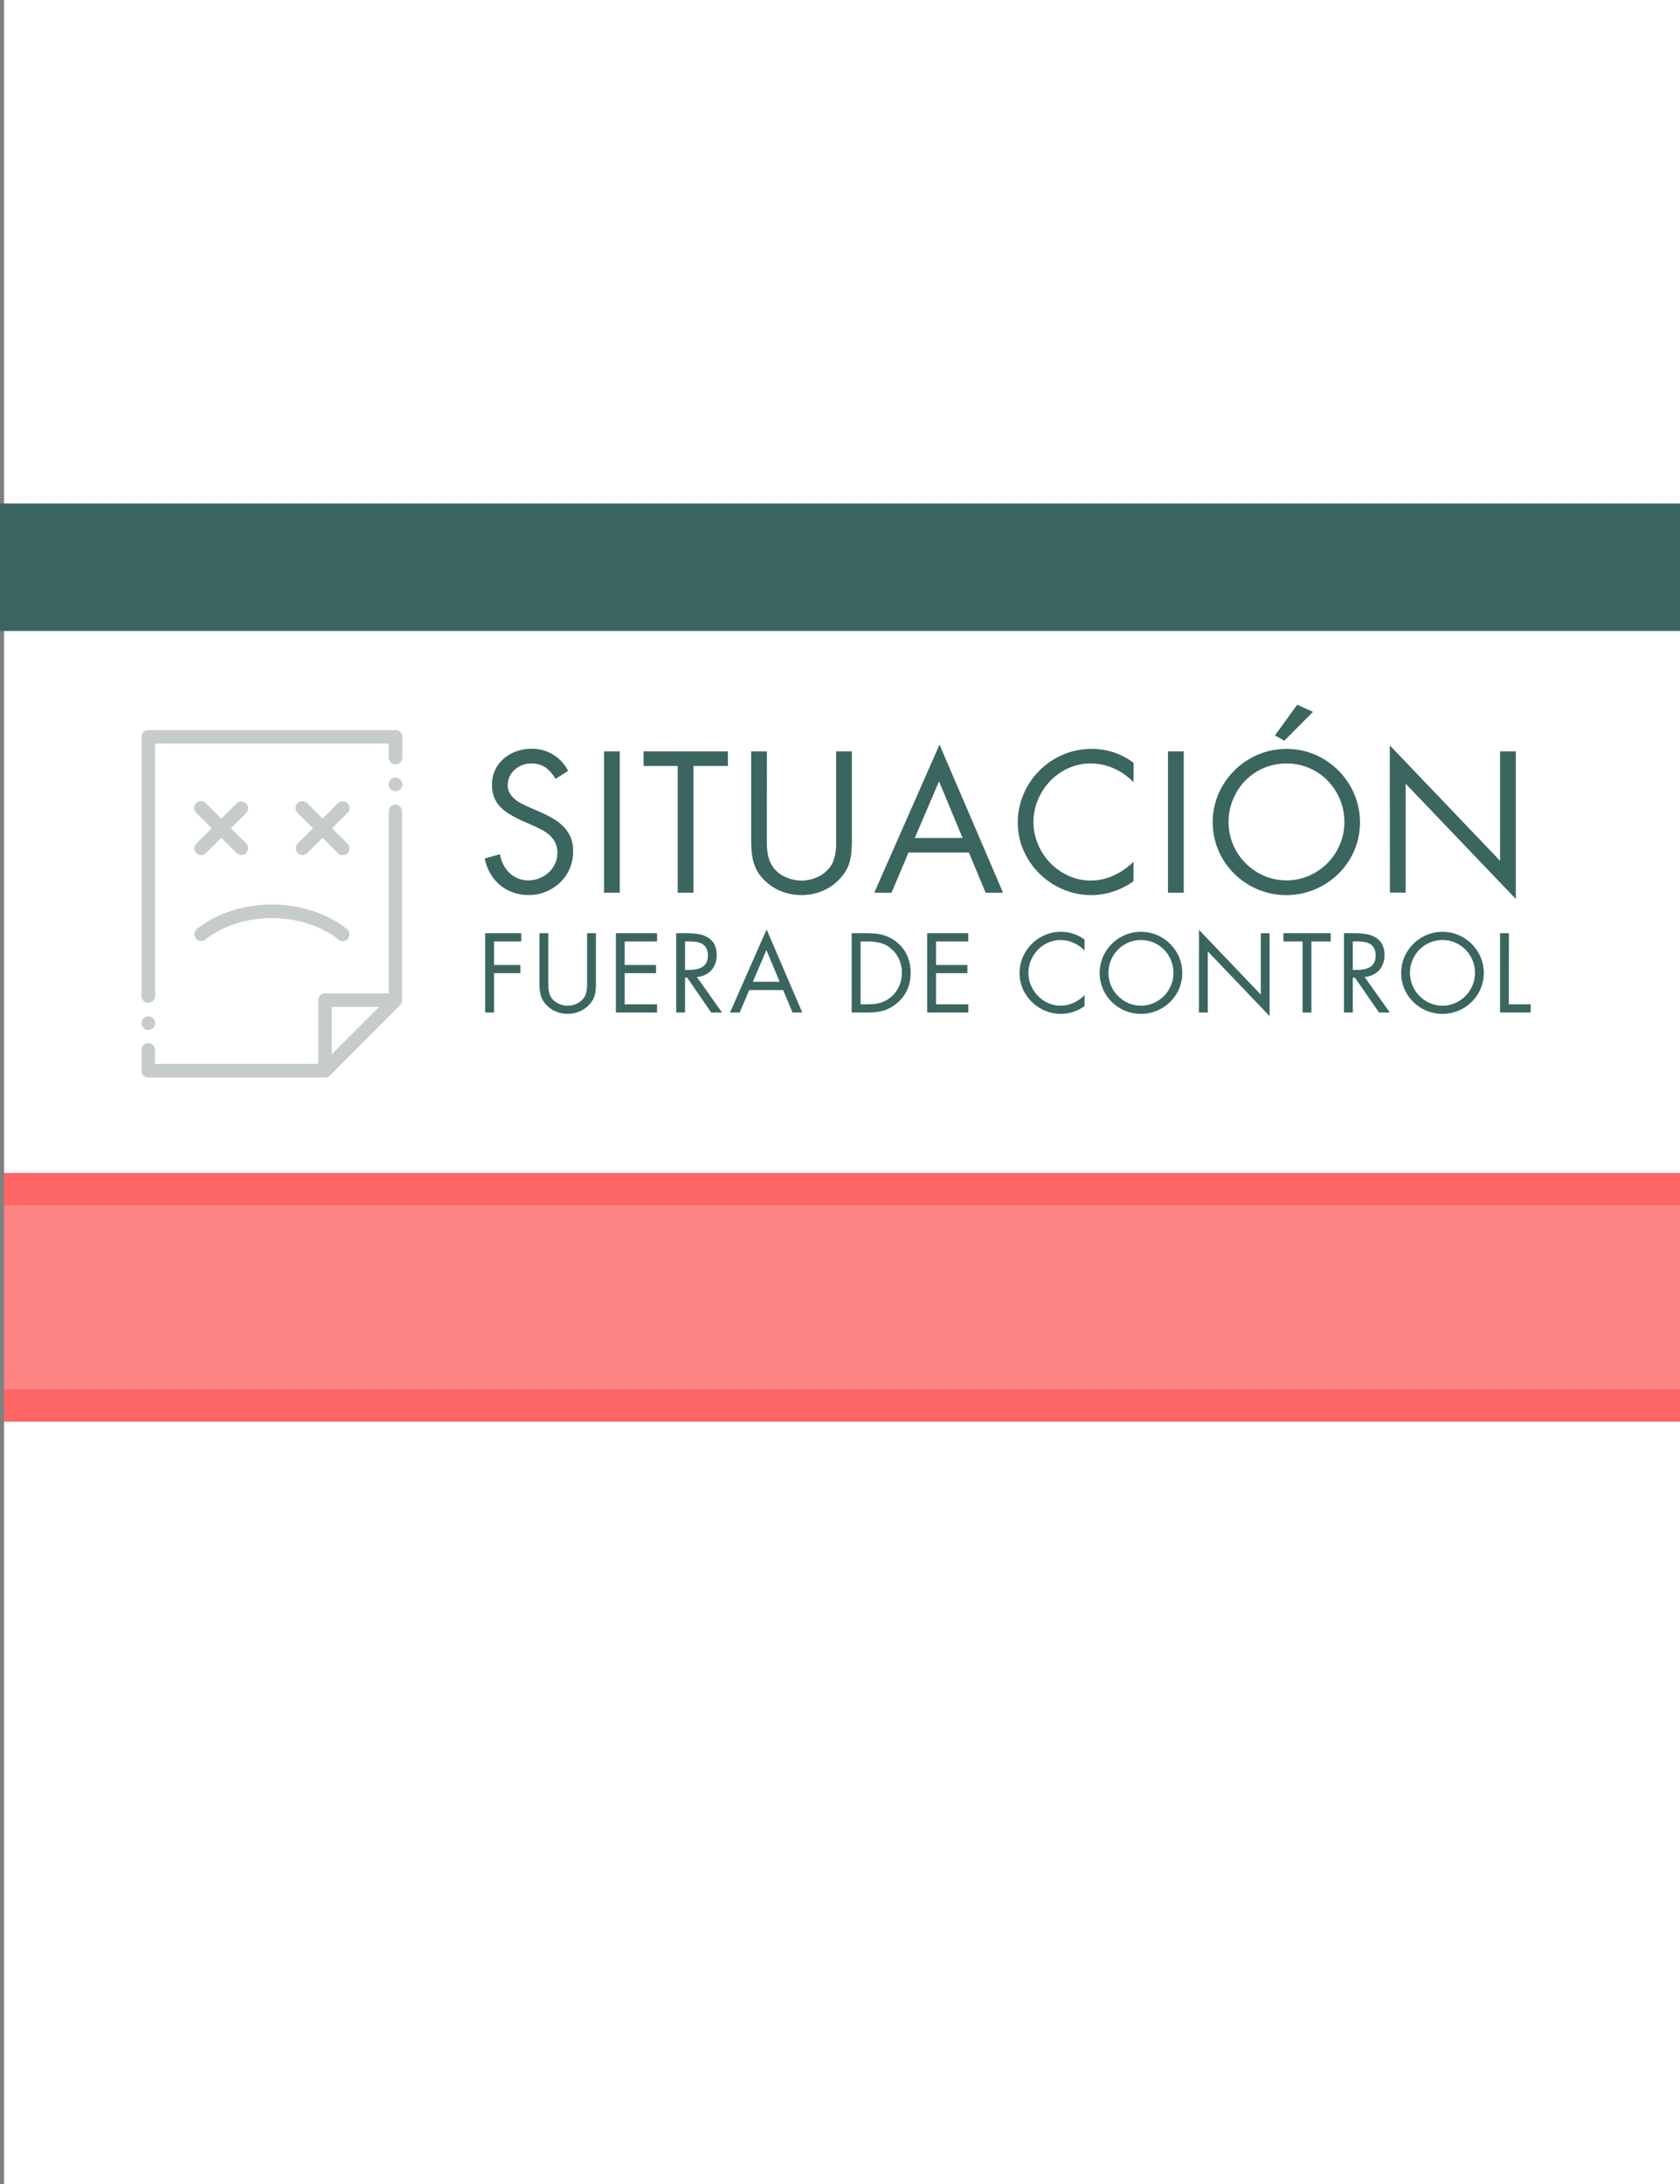 <svg xmlns="http://www.w3.org/2000/svg" viewBox="0 0 831 1080"><rect x="0" y="0" width="831" height="1080" fill="#808080" stroke="none"/><defs><style>.cls-1{fill:#fff;}.cls-2{fill:#f66;}.cls-3{fill:#ff8585;}.cls-4{fill:#3a665f;}.cls-5{opacity:0.25;}.cls-6{fill:#1d3330;fill-rule:evenodd;}</style></defs><title>perdiste</title><g id="Capa_2" data-name="Capa 2"><g id="fondos"><rect class="cls-1" x="2" width="829" height="1080"/><rect class="cls-2" x="2" y="580" width="829" height="123"/><rect class="cls-3" x="2" y="596" width="829" height="91"/><rect class="cls-4" y="249" width="831" height="63"/><path class="cls-4" d="M274.79,385.16a18.44,18.44,0,0,0-4.87-5.6,11.9,11.9,0,0,0-7.18-2,12.43,12.43,0,0,0-4.4.79,11.92,11.92,0,0,0-3.71,2.23,10.5,10.5,0,0,0-2.55,3.42,10.31,10.31,0,0,0-.93,4.41,7.34,7.34,0,0,0,1.07,3.94,12.4,12.4,0,0,0,2.64,3,17.5,17.5,0,0,0,3.52,2.22l3.71,1.76,4.63,2a65.47,65.47,0,0,1,6.44,3.2,25.63,25.63,0,0,1,5.33,4,16.94,16.94,0,0,1,3.66,5.29A17.43,17.43,0,0,1,283.5,421a21.1,21.1,0,0,1-1.72,8.57,20.7,20.7,0,0,1-4.72,6.81,22.77,22.77,0,0,1-7,4.54,21.74,21.74,0,0,1-8.53,1.67,22.73,22.73,0,0,1-7.78-1.3,20.76,20.76,0,0,1-6.44-3.66,21,21,0,0,1-4.77-5.7,23.94,23.94,0,0,1-2.78-7.41l7.59-2.13a16,16,0,0,0,1.58,5.05,15.63,15.63,0,0,0,3,4.12,13.47,13.47,0,0,0,4.22,2.78,13.17,13.17,0,0,0,5.19,1,14.55,14.55,0,0,0,5.37-1,15,15,0,0,0,4.59-2.82,13.86,13.86,0,0,0,3.2-4.31,12.48,12.48,0,0,0,1.2-5.47,11.12,11.12,0,0,0-1.11-5.19,12.53,12.53,0,0,0-2.92-3.71,19.4,19.4,0,0,0-4.12-2.73c-1.55-.77-3.12-1.53-4.73-2.27L258.57,406q-3.06-1.39-5.84-3a23.87,23.87,0,0,1-4.87-3.61,15.22,15.22,0,0,1-3.29-4.78,16.17,16.17,0,0,1-1.2-6.53,16.59,16.59,0,0,1,5.88-13,19.77,19.77,0,0,1,6.26-3.57,21.84,21.84,0,0,1,7.41-1.25A19.92,19.92,0,0,1,281,381.18Z"/><path class="cls-4" d="M306.57,441.42h-7.78V371.54h7.78Z"/><path class="cls-4" d="M343,441.42h-7.78V378.77H318.34v-7.23h41.71v7.23H343Z"/><path class="cls-4" d="M379.32,413.15v4a29.2,29.2,0,0,0,.28,4.07,19.84,19.84,0,0,0,.93,3.94,13.48,13.48,0,0,0,1.85,3.57,14.7,14.7,0,0,0,6.25,5,19.57,19.57,0,0,0,7.83,1.71,18.91,18.91,0,0,0,7.56-1.62,15.92,15.92,0,0,0,6.16-4.59,11.85,11.85,0,0,0,2.09-3.61,22.66,22.66,0,0,0,1-4,28.25,28.25,0,0,0,.32-4.22V371.54h7.78v43.74c0,1.92-.06,3.73-.18,5.42a29.83,29.83,0,0,1-.79,5,18.82,18.82,0,0,1-1.85,4.64,22,22,0,0,1-3.29,4.35,24,24,0,0,1-8.57,5.93,26.7,26.7,0,0,1-10.25,2,27.27,27.27,0,0,1-9.77-1.81,23.28,23.28,0,0,1-8.3-5.32,21.8,21.8,0,0,1-3.66-4.5,20.06,20.06,0,0,1-2-4.77,28.39,28.39,0,0,1-.92-5.24c-.16-1.82-.23-3.72-.23-5.7V371.54h7.78Z"/><path class="cls-4" d="M449.38,421.58,441,441.42h-8.53l32.25-73.22,31.42,73.22h-8.62l-8.25-19.84Zm15.11-35.21-12,28h23.64Z"/><path class="cls-4" d="M560.68,386.83A30.56,30.56,0,0,0,551,380a28.23,28.23,0,0,0-11.63-2.46,25.9,25.9,0,0,0-11,2.37,28.85,28.85,0,0,0-8.95,6.35,30.45,30.45,0,0,0-6,9.22,28.26,28.26,0,0,0,0,22,29.85,29.85,0,0,0,6.07,9.22,29.18,29.18,0,0,0,9,6.35,26.17,26.17,0,0,0,11,2.36A27,27,0,0,0,551,432.84a33.22,33.22,0,0,0,9.68-6.71v9.63a37.08,37.08,0,0,1-9.91,5.05,34,34,0,0,1-10.94,1.81,35.33,35.33,0,0,1-14-2.83,36.77,36.77,0,0,1-19.46-19.09,33.69,33.69,0,0,1-2.92-13.94,35.25,35.25,0,0,1,2.87-14.14,36.82,36.82,0,0,1,19.42-19.41,35.07,35.07,0,0,1,14.13-2.87,33.9,33.9,0,0,1,20.85,6.85Z"/><path class="cls-4" d="M585.52,441.42h-7.79V371.54h7.79Z"/><path class="cls-4" d="M636.3,370.34a35.74,35.74,0,0,1,14.14,2.82A36.45,36.45,0,0,1,662,381a37,37,0,0,1,7.83,11.54,35.88,35.88,0,0,1,0,28.17A35.83,35.83,0,0,1,662,432.1a37,37,0,0,1-11.58,7.69,36.72,36.72,0,0,1-28.27,0,36.91,36.91,0,0,1-11.58-7.69,35.83,35.83,0,0,1-7.83-11.44,35.88,35.88,0,0,1,0-28.17A37,37,0,0,1,610.59,381a36.34,36.34,0,0,1,11.58-7.79A35.72,35.72,0,0,1,636.3,370.34Zm0,7.22A28.11,28.11,0,0,0,625,379.83,28.53,28.53,0,0,0,616,386a29.55,29.55,0,0,0-6.07,9.23,28.64,28.64,0,0,0-2.22,11.21,28.34,28.34,0,0,0,2.22,11.17,29.07,29.07,0,0,0,6.12,9.17,29.44,29.44,0,0,0,9.13,6.26,28.14,28.14,0,0,0,22.33,0,29.44,29.44,0,0,0,9.13-6.26,29.07,29.07,0,0,0,6.12-9.17,28.34,28.34,0,0,0,2.22-11.17,28.64,28.64,0,0,0-2.22-11.21,29.55,29.55,0,0,0-6.07-9.23,28.57,28.57,0,0,0-9.09-6.21A28,28,0,0,0,636.3,377.56ZM649.46,352l-14.17,14.27-4.64-2.6,11-15.2Z"/><path class="cls-4" d="M687.46,368.58,742,425.66V371.54h7.79v73l-54.49-57v53.85h-7.79Z"/><path class="cls-4" d="M244.37,465.53v11.64h13.05v4.06H244.37v19.45H240V461.47h17.84v4.06Z"/><path class="cls-4" d="M271.2,484.82v2.23a15.93,15.93,0,0,0,.16,2.29,10.94,10.94,0,0,0,.52,2.21,7.2,7.2,0,0,0,1,2,8.21,8.21,0,0,0,3.51,2.79,10.91,10.91,0,0,0,4.39,1,10.58,10.58,0,0,0,4.24-.91,9.08,9.08,0,0,0,3.46-2.58,6.65,6.65,0,0,0,1.17-2,12.37,12.37,0,0,0,.57-2.27,15.43,15.43,0,0,0,.18-2.36V461.47h4.37V486c0,1.08,0,2.09-.1,3.05a17,17,0,0,1-.45,2.78,10.17,10.17,0,0,1-1,2.6,12.5,12.5,0,0,1-1.84,2.44,13.51,13.51,0,0,1-4.81,3.33,15,15,0,0,1-5.75,1.14,15.33,15.33,0,0,1-5.49-1,13.09,13.09,0,0,1-4.65-3,11.77,11.77,0,0,1-2.05-2.52,10.74,10.74,0,0,1-1.15-2.68,16.42,16.42,0,0,1-.52-2.94c-.08-1-.13-2.09-.13-3.2V461.47h4.37Z"/><path class="cls-4" d="M304.64,461.47H325v4.06H309v11.64h15.5v4.06H309v15.39h16v4.06H304.64Z"/><path class="cls-4" d="M338.85,500.68h-4.37V461.47h5.67a32.2,32.2,0,0,1,5.38.44,13.2,13.2,0,0,1,4.58,1.64,9,9,0,0,1,3.2,3.3,10.93,10.93,0,0,1,1.19,5.44,10.73,10.73,0,0,1-2.62,7.48,10.54,10.54,0,0,1-7.2,3.33l12.48,17.58H351.8l-11.86-17.21h-1.09Zm0-21.06h1.35a26.92,26.92,0,0,0,3.64-.24,9.18,9.18,0,0,0,3.18-1,6,6,0,0,0,2.26-2.14,6.86,6.86,0,0,0,.86-3.66,7.49,7.49,0,0,0-.84-3.82,5.29,5.29,0,0,0-2.21-2.14,9.48,9.48,0,0,0-3.17-.91,34.76,34.76,0,0,0-3.77-.2h-1.3Z"/><path class="cls-4" d="M370.62,489.55l-4.73,11.13h-4.78L379.2,459.6l17.63,41.08H392l-4.63-11.13Zm8.48-19.76-6.71,15.7h13.26Z"/><path class="cls-4" d="M421.27,461.47h7.38c1.46,0,2.86.06,4.22.18a22.39,22.39,0,0,1,3.9.7,19.27,19.27,0,0,1,3.66,1.46,18.65,18.65,0,0,1,3.51,2.39,17.61,17.61,0,0,1,4.94,6.71,21.41,21.41,0,0,1,1.56,8.22,20.34,20.34,0,0,1-1.56,8,18.34,18.34,0,0,1-4.83,6.61,19.35,19.35,0,0,1-3.54,2.52,18.54,18.54,0,0,1-3.67,1.51,21.06,21.06,0,0,1-3.95.73c-1.37.12-2.81.18-4.34.18h-7.28Zm7.54,35.15c1.18,0,2.32-.05,3.43-.15a18.29,18.29,0,0,0,3.2-.6,13.9,13.9,0,0,0,3-1.25,15.08,15.08,0,0,0,6.45-7.31,16.07,16.07,0,0,0,1.22-6.24,16.59,16.59,0,0,0-1.27-6.44,14.21,14.21,0,0,0-3.82-5.31,13.18,13.18,0,0,0-5.69-3.09,28.29,28.29,0,0,0-6.48-.7h-3.17v31.09Z"/><path class="cls-4" d="M458.61,461.47h20.33v4.06H463v11.64h15.5v4.06H463v15.39h16v4.06H458.61Z"/><path class="cls-4" d="M536.45,470.05a17.08,17.08,0,0,0-5.43-3.82,15.88,15.88,0,0,0-6.53-1.38,14.49,14.49,0,0,0-6.16,1.33,16.08,16.08,0,0,0-5,3.56,17.07,17.07,0,0,0-3.38,5.17,15.83,15.83,0,0,0,0,12.33,16.91,16.91,0,0,0,3.41,5.17,16.18,16.18,0,0,0,5.07,3.56,14.64,14.64,0,0,0,6.18,1.33,15.25,15.25,0,0,0,6.43-1.43,18.67,18.67,0,0,0,5.43-3.77v5.41a21.28,21.28,0,0,1-5.56,2.83,19,19,0,0,1-6.14,1,19.84,19.84,0,0,1-7.88-1.58,21,21,0,0,1-6.5-4.32,20.76,20.76,0,0,1-4.42-6.39,19,19,0,0,1-1.64-7.83,19.63,19.63,0,0,1,1.62-7.93,20.62,20.62,0,0,1,10.89-10.89,19.63,19.63,0,0,1,7.93-1.62,19.06,19.06,0,0,1,11.7,3.85Z"/><path class="cls-4" d="M564.37,460.79a19.92,19.92,0,0,1,7.93,1.59,20.33,20.33,0,0,1,6.5,4.37,20.84,20.84,0,0,1,4.4,6.47,20.21,20.21,0,0,1,0,15.81,20.27,20.27,0,0,1-4.4,6.42,20.87,20.87,0,0,1-6.5,4.32,20.69,20.69,0,0,1-15.86,0,21,21,0,0,1-6.5-4.32,20.25,20.25,0,0,1-4.39-6.42,20.21,20.21,0,0,1,0-15.81,20.81,20.81,0,0,1,4.39-6.47,20.44,20.44,0,0,1,6.5-4.37A20,20,0,0,1,564.37,460.79Zm0,4.06a15.64,15.64,0,0,0-6.31,1.27,15.8,15.8,0,0,0-5.1,3.49,16.62,16.62,0,0,0-3.41,5.17,16.11,16.11,0,0,0-1.24,6.29,15.91,15.91,0,0,0,1.24,6.27,16.38,16.38,0,0,0,8.56,8.66,15.75,15.75,0,0,0,12.53,0,16.54,16.54,0,0,0,5.12-3.51,16.29,16.29,0,0,0,3.43-5.15,15.74,15.74,0,0,0,1.25-6.27,15.94,15.94,0,0,0-1.25-6.29,16.42,16.42,0,0,0-3.4-5.17,15.82,15.82,0,0,0-11.42-4.76Z"/><path class="cls-4" d="M593.08,459.81l30.57,32V461.47H628v41l-30.57-32v30.21h-4.37Z"/><path class="cls-4" d="M648.67,500.68H644.3V465.53h-9.47v-4.06h23.4v4.06h-9.56Z"/><path class="cls-4" d="M669.15,500.68h-4.36V461.47h5.66a32.32,32.32,0,0,1,5.39.44,13.22,13.22,0,0,1,4.57,1.64,8.9,8.9,0,0,1,3.2,3.3,10.93,10.93,0,0,1,1.2,5.44,10.74,10.74,0,0,1-2.63,7.48,10.54,10.54,0,0,1-7.2,3.33l12.48,17.58H682.1l-11.85-17.21h-1.1Zm0-21.06h1.36a27.14,27.14,0,0,0,3.64-.24,9.19,9.19,0,0,0,3.17-1,6,6,0,0,0,2.26-2.14,6.86,6.86,0,0,0,.86-3.66,7.6,7.6,0,0,0-.83-3.82,5.41,5.41,0,0,0-2.21-2.14,9.54,9.54,0,0,0-3.18-.91,34.76,34.76,0,0,0-3.77-.2h-1.3Z"/><path class="cls-4" d="M713.51,460.79a20,20,0,0,1,7.93,1.59,20.44,20.44,0,0,1,6.5,4.37,20.81,20.81,0,0,1,4.39,6.47,20.1,20.1,0,0,1,0,15.81,20.25,20.25,0,0,1-4.39,6.42,21,21,0,0,1-6.5,4.32,20.69,20.69,0,0,1-15.86,0,20.87,20.87,0,0,1-6.5-4.32,20.27,20.27,0,0,1-4.4-6.42,20.21,20.21,0,0,1,0-15.81,20.84,20.84,0,0,1,4.4-6.47,20.33,20.33,0,0,1,6.5-4.37A20,20,0,0,1,713.51,460.79Zm0,4.06a15.82,15.82,0,0,0-11.42,4.76,16.59,16.59,0,0,0-3.4,5.17,16.12,16.12,0,0,0-1.25,6.29,15.92,15.92,0,0,0,1.25,6.27,16.29,16.29,0,0,0,3.43,5.15,16.66,16.66,0,0,0,5.12,3.51,15.77,15.77,0,0,0,12.54,0,16.78,16.78,0,0,0,5.12-3.51,16.46,16.46,0,0,0,3.43-5.15,15.92,15.92,0,0,0,1.25-6.27,16.12,16.12,0,0,0-1.25-6.29,16.44,16.44,0,0,0-3.41-5.17,15.77,15.77,0,0,0-11.41-4.76Z"/><path class="cls-4" d="M746.32,496.62h10.82v4.06H742V461.47h4.37Z"/><g class="cls-5"><path class="cls-6" d="M73.36,495.89a3.35,3.35,0,0,0,3.35-3.36V367.71H192.29v6.71a3.36,3.36,0,1,0,6.71,0V364.36a3.35,3.35,0,0,0-3.36-3.36H73.36A3.35,3.35,0,0,0,70,364.36V492.53A3.35,3.35,0,0,0,73.36,495.89Z"/><path class="cls-6" d="M195.64,397.91a3.35,3.35,0,0,0-3.35,3.36v89.92H160.74a3.35,3.35,0,0,0-3.35,3.35v31.55H76.71v-6.71a3.36,3.36,0,1,0-6.71,0v10.07a3.35,3.35,0,0,0,3.36,3.35h87.71l.17,0,.15,0,.17,0,.15,0,.15-.06.16-.05.14-.07.16-.07.12-.08.16-.09.14-.1.13-.1.24-.22L198,496.91c.1-.1.2-.22.29-.33l.06-.09a2.92,2.92,0,0,0,.24-.37v0a2.43,2.43,0,0,0,.16-.37.49.49,0,0,0,0-.11,2.77,2.77,0,0,0,.12-.41h0c0-.14,0-.28.05-.42v-.12a.37.37,0,0,0,0-.11V401.27A3.35,3.35,0,0,0,195.64,397.91ZM164.1,521.34V497.9h23.44Z"/><path class="cls-6" d="M101.62,464.61C110,457.85,122,454,134.5,454s24.49,3.88,32.88,10.64a3.35,3.35,0,1,0,4.21-5.22c-9.56-7.71-23.08-12.13-37.09-12.13S107,451.68,97.41,459.39a3.35,3.35,0,1,0,4.21,5.22Z"/><path class="cls-6" d="M171.86,397.21a3.35,3.35,0,0,0-4.74,0l-7.59,7.59L152,397.21A3.36,3.36,0,0,0,147.2,402l7.59,7.58-7.59,7.59a3.36,3.36,0,0,0,4.75,4.74l7.58-7.58,7.59,7.58a3.36,3.36,0,0,0,4.74,0,3.35,3.35,0,0,0,0-4.74l-7.58-7.59,7.58-7.58A3.36,3.36,0,0,0,171.86,397.21Z"/><path class="cls-6" d="M97.14,421.87a3.35,3.35,0,0,0,4.74,0l7.59-7.58,7.58,7.58a3.36,3.36,0,0,0,4.75-4.75l-7.59-7.58L121.8,402a3.36,3.36,0,0,0-4.75-4.75l-7.58,7.59-7.59-7.59A3.36,3.36,0,1,0,97.14,402l7.58,7.58-7.58,7.58A3.36,3.36,0,0,0,97.14,421.87Z"/><path class="cls-6" d="M73.36,509.31A3.36,3.36,0,1,0,70,506,3.36,3.36,0,0,0,73.36,509.31Z"/><path class="cls-6" d="M195.64,384.49a3.36,3.36,0,1,0,3.36,3.36A3.37,3.37,0,0,0,195.64,384.49Z"/></g></g></g></svg>